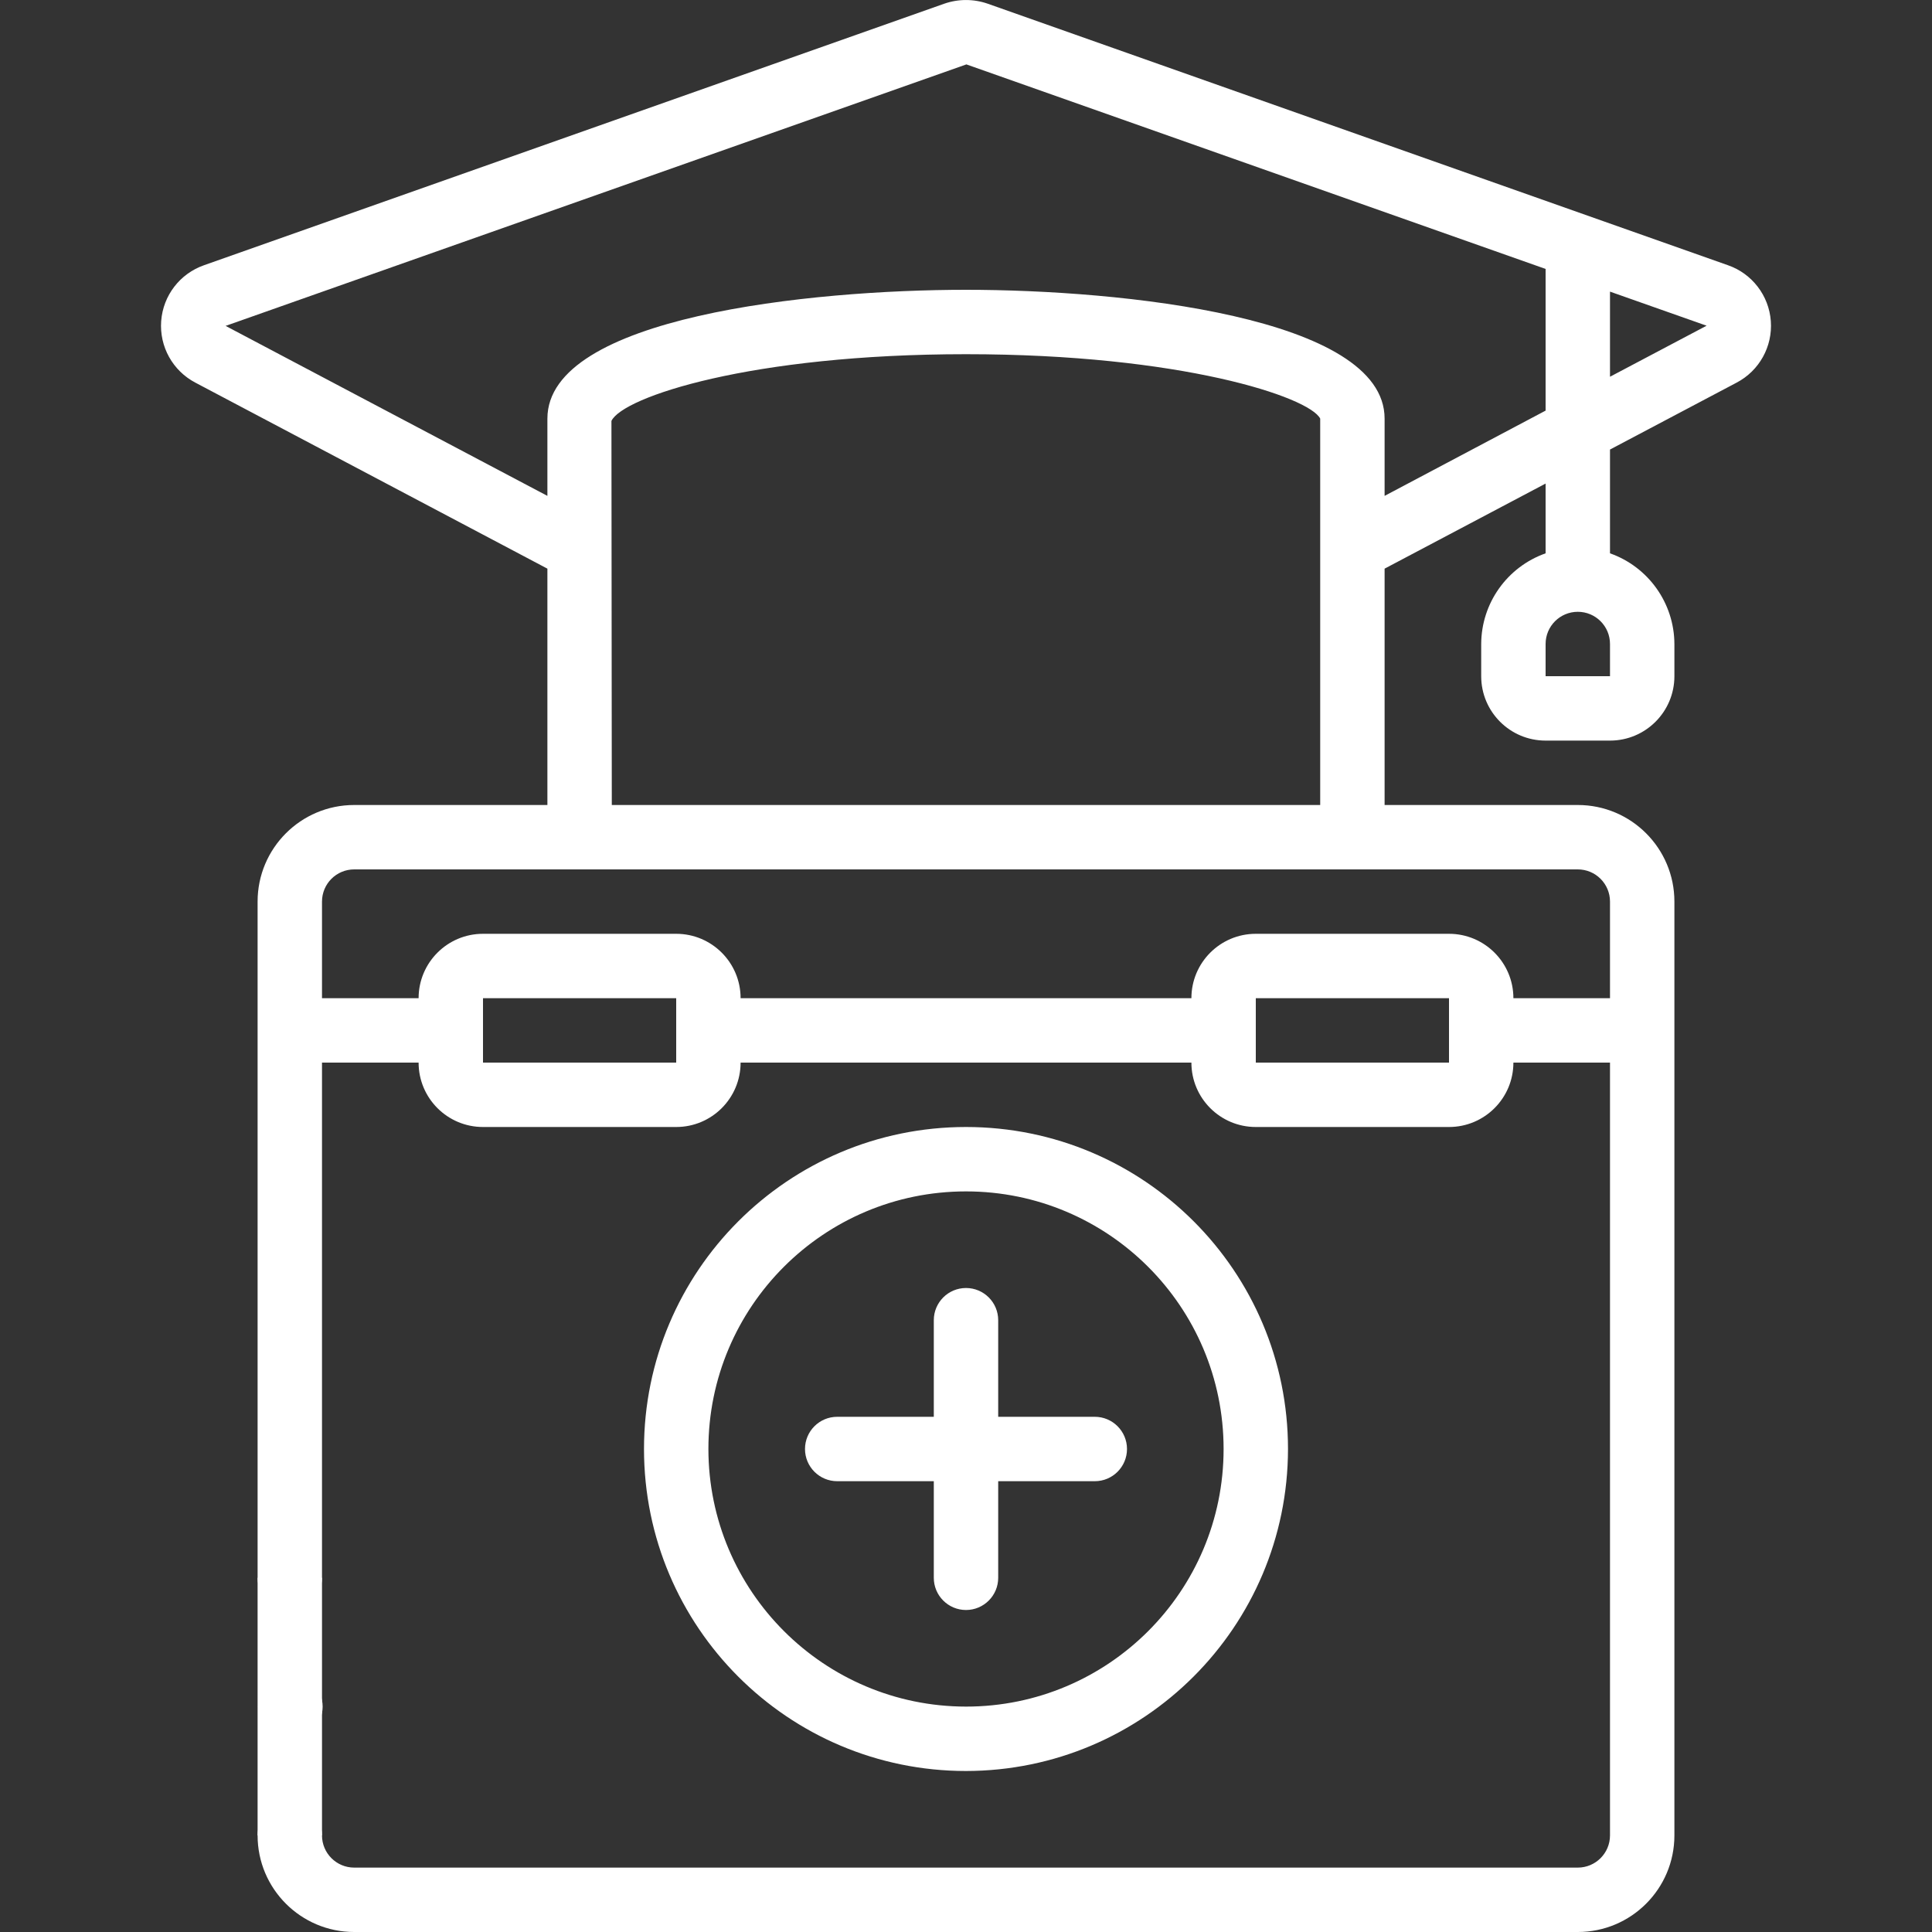 <svg width="75" height="75" viewBox="0 0 75 75" fill="none" xmlns="http://www.w3.org/2000/svg">
<rect x="0" y="0" width="75" height="75" fill="#333333" stroke="none"/>
<g clip-path="url(#clip0_20_410)">
<path d="M42.5 55H38.75V51.25C38.75 50.56 38.19 50 37.5 50C36.81 50 36.25 50.56 36.25 51.25V55H32.5C31.81 55 31.25 55.56 31.25 56.25C31.25 56.94 31.81 57.5 32.5 57.5H36.25V61.25C36.25 61.94 36.81 62.5 37.5 62.5C38.19 62.5 38.75 61.94 38.75 61.25V57.5H42.5C43.19 57.5 43.75 56.94 43.75 56.25C43.75 55.56 43.19 55 42.5 55Z" fill="white"/>
<path d="M10 61.25H12.5V71.25H10V61.25Z" fill="white"/>
<path d="M11.275 67.5C10.584 67.504 10.022 66.947 10.018 66.256C10.015 65.566 10.572 65.004 11.262 65H11.275C11.965 65 12.525 65.56 12.525 66.25C12.525 66.94 11.965 67.5 11.275 67.5Z" fill="white"/>
<path d="M50 56.25C50 49.346 44.404 43.75 37.5 43.75C30.596 43.75 25 49.346 25 56.25C25 63.154 30.596 68.75 37.5 68.75C44.4 68.742 49.992 63.15 50 56.25ZM27.5 56.25C27.5 50.727 31.977 46.25 37.5 46.25C43.023 46.25 47.5 50.727 47.5 56.25C47.5 61.773 43.023 66.25 37.5 66.25C31.98 66.244 27.506 61.77 27.5 56.25Z" fill="white"/>
<path d="M67.073 10.294L38.347 0.145C37.798 -0.047 37.201 -0.047 36.652 0.145L7.926 10.294C6.987 10.619 6.331 11.471 6.257 12.463C6.183 13.454 6.705 14.394 7.586 14.855L21.25 22.075V31.25H13.75C11.679 31.25 10 32.929 10 35V61.25C10 61.94 10.559 62.5 11.25 62.5C11.94 62.5 12.5 61.94 12.5 61.25V41.25H16.25C16.25 42.631 17.369 43.75 18.75 43.75H26.25C27.631 43.75 28.75 42.631 28.75 41.25H46.25C46.25 42.631 47.369 43.75 48.75 43.75H56.25C57.63 43.75 58.75 42.631 58.75 41.25H62.5V71.25C62.5 71.94 61.94 72.5 61.25 72.5H13.75C13.059 72.5 12.5 71.94 12.5 71.25C12.5 70.559 11.94 70 11.25 70C10.559 70 10 70.559 10 71.25C10 73.321 11.679 75 13.75 75H61.25C63.321 75 65 73.321 65 71.25V35C65 32.929 63.321 31.25 61.25 31.25H53.75V22.075L60 18.772V21.48C58.507 22.008 57.506 23.416 57.5 25V26.25C57.5 27.631 58.619 28.75 60 28.75H62.5C63.88 28.75 65 27.631 65 26.25V25C64.993 23.416 63.993 22.008 62.5 21.48V17.451L67.413 14.855C68.294 14.394 68.817 13.454 68.743 12.463C68.669 11.471 68.013 10.619 67.073 10.294ZM60 26.25V25C60 24.309 60.559 23.75 61.25 23.75C61.94 23.75 62.5 24.309 62.5 25V26.25H60ZM18.75 41.25V38.75H26.25V41.25H18.75ZM48.75 41.25V38.75H56.25V41.25H48.75ZM62.5 35V38.75H58.75C58.75 37.369 57.63 36.25 56.25 36.25H48.75C47.369 36.25 46.25 37.369 46.25 38.75H28.75C28.75 37.369 27.631 36.25 26.25 36.25H18.75C17.369 36.25 16.25 37.369 16.25 38.75H12.5V35C12.5 34.309 13.059 33.75 13.75 33.75H61.25C61.94 33.75 62.5 34.309 62.5 35ZM23.75 31.25L23.736 16.34C24.177 15.41 29.156 13.75 37.5 13.75C45.843 13.75 50.822 15.41 51.25 16.25V31.25H23.75ZM53.75 19.25V16.25C53.75 12.302 43.536 11.25 37.5 11.25C31.463 11.25 21.25 12.302 21.25 16.25V19.25L8.758 12.651L37.515 2.5L60 10.44V15.94L53.75 19.25ZM62.5 14.625V11.321L66.25 12.644L62.5 14.625Z" fill="white"/>
</g>
<defs>
<clipPath id="clip0_20_410">
<rect width="75" height="75" fill="white"/>
</clipPath>
</defs>
</svg>
